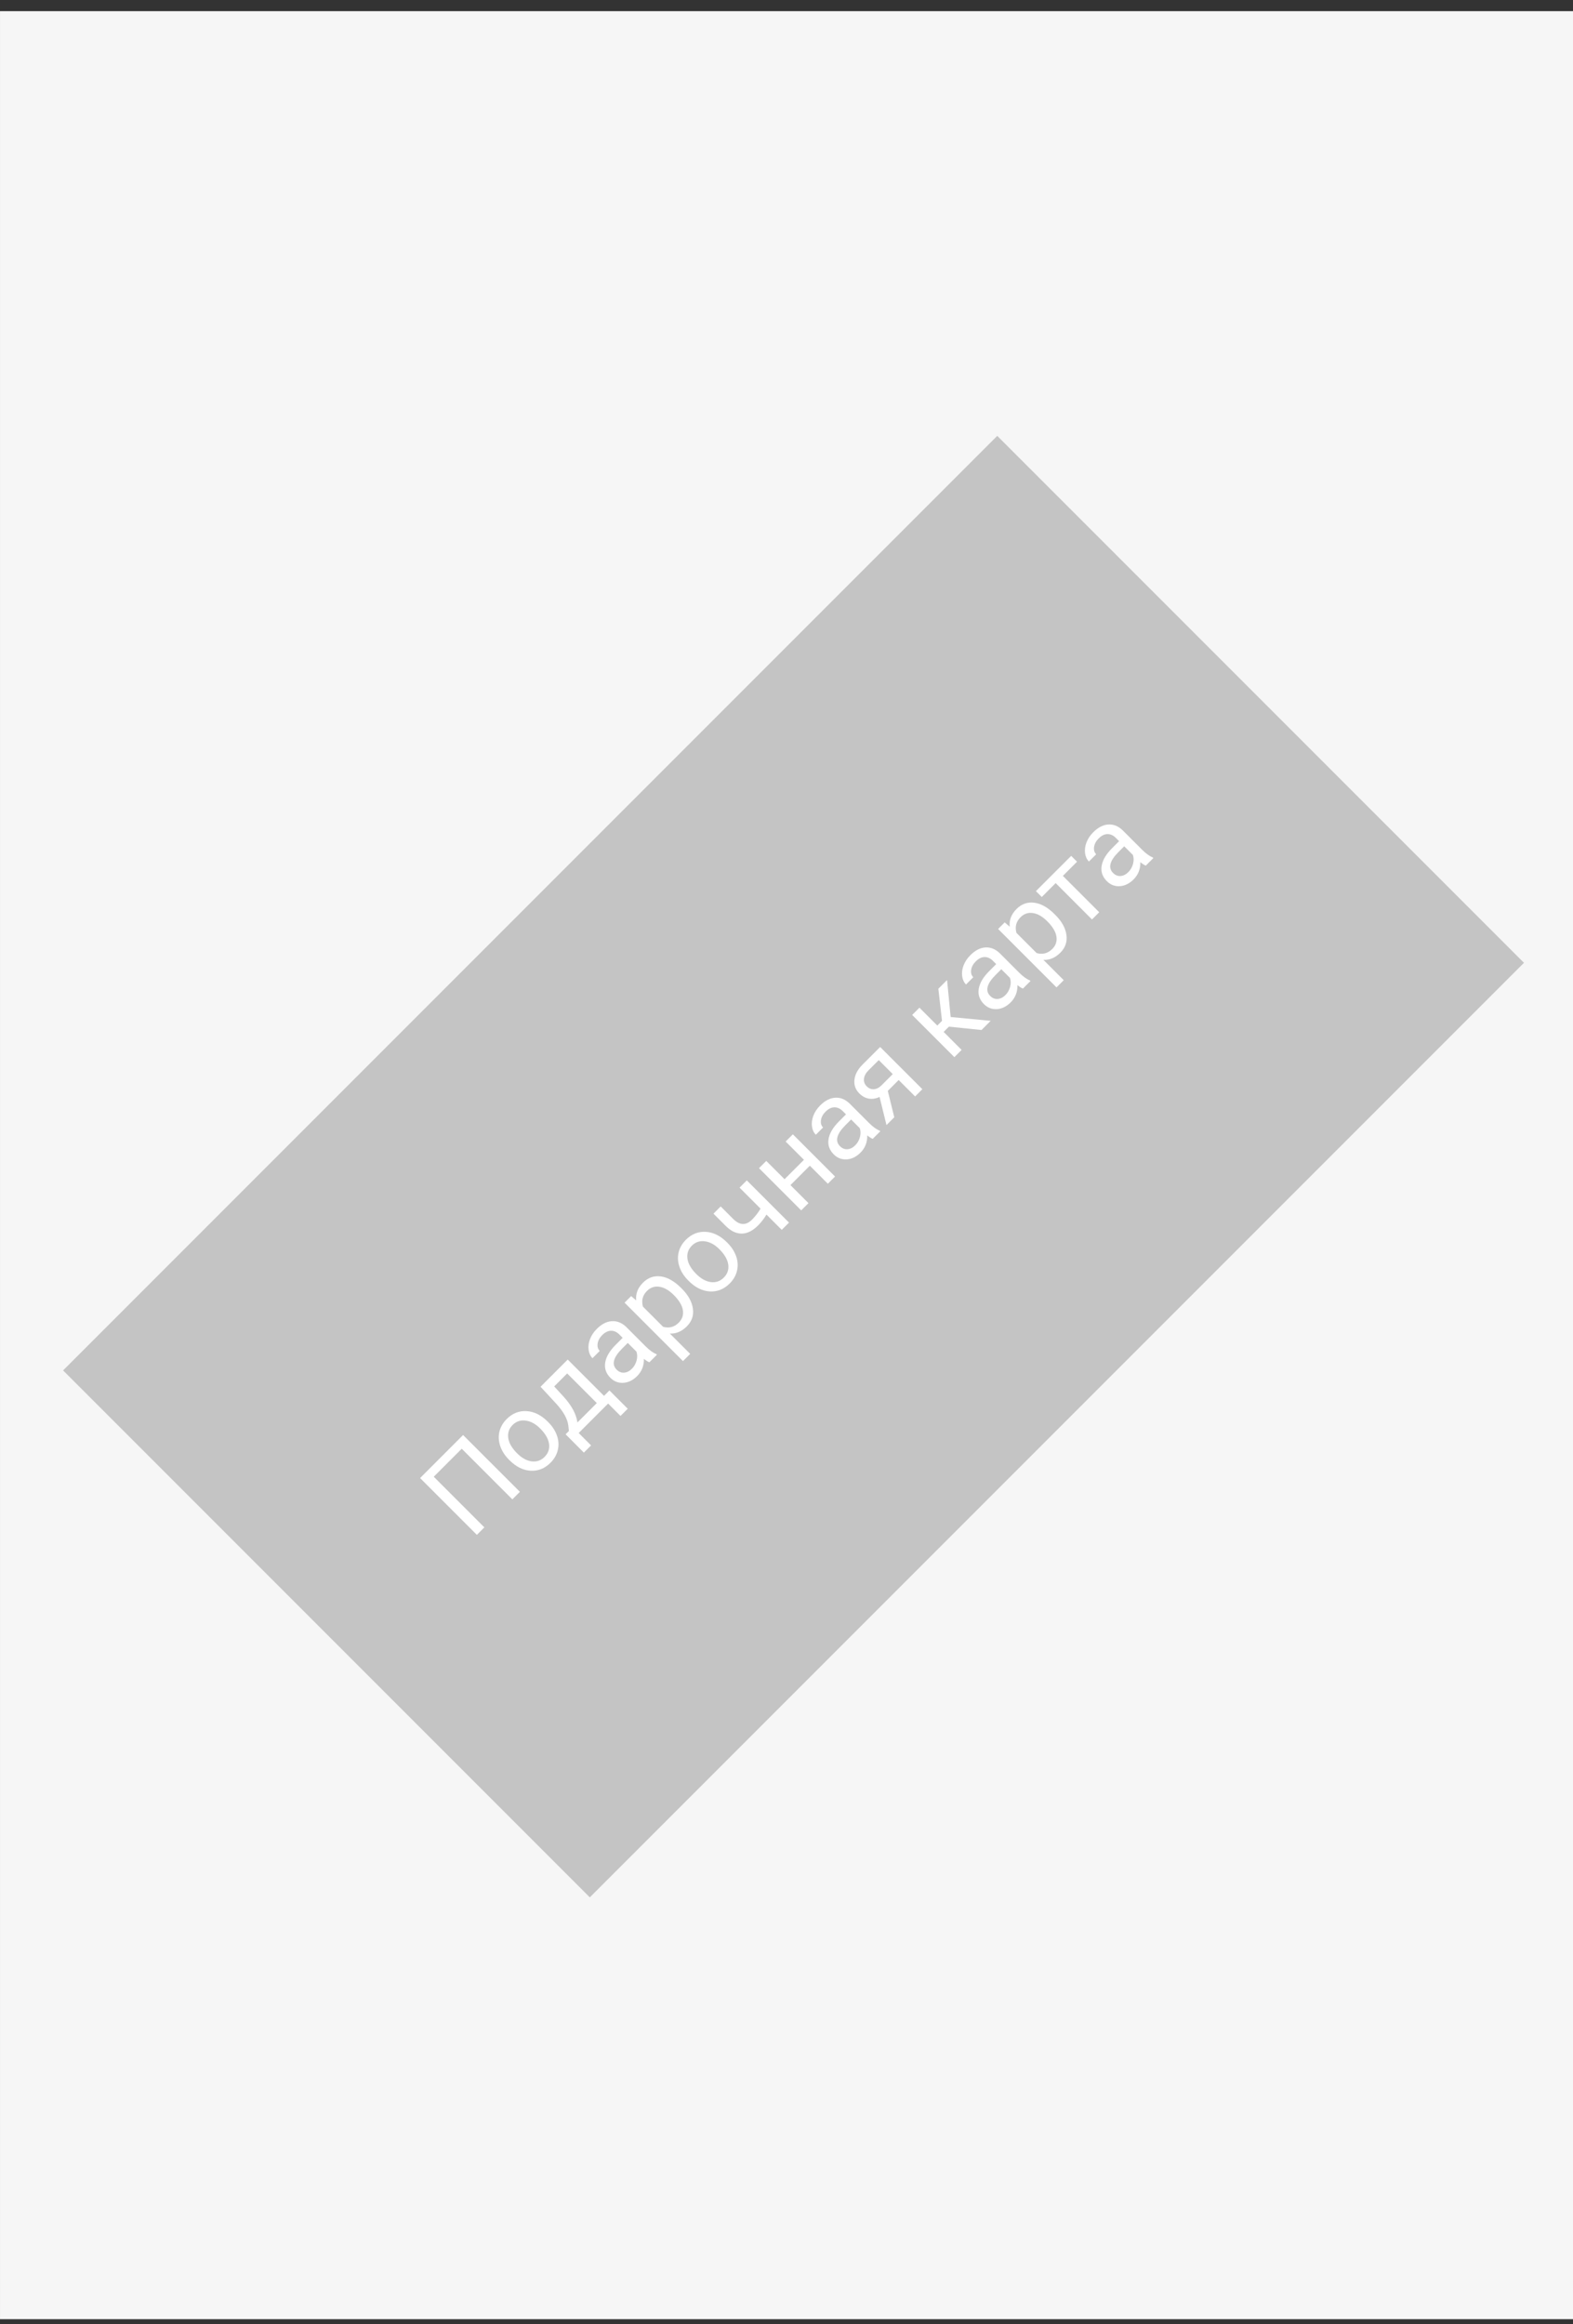 <svg width="130" height="192" viewBox="0 0 130 192" fill="none" xmlns="http://www.w3.org/2000/svg">
<rect x="0" y="0" width="130" height="192" fill="#333333" stroke="none"/>
<rect x="0.001" y="0.922" width="129.999" height="190.665" fill="#F6F6F6"/>
<rect x="5.213" y="113.21" width="109.183" height="61.561" transform="rotate(-45 5.213 113.21)" fill="#C4C4C4"/>
<path d="M42.965 123.239L42.343 123.861L38.16 119.678L35.847 121.992L40.029 126.175L39.411 126.793L34.719 122.101L38.273 118.547L42.965 123.239ZM42.066 120.587C41.724 120.245 41.484 119.871 41.344 119.465C41.207 119.057 41.183 118.66 41.273 118.273C41.366 117.884 41.566 117.536 41.873 117.229C42.347 116.754 42.895 116.535 43.516 116.572C44.139 116.606 44.724 116.896 45.269 117.442L45.311 117.484C45.651 117.823 45.89 118.194 46.03 118.595C46.169 118.993 46.193 119.388 46.1 119.781C46.01 120.172 45.808 120.525 45.495 120.838C45.022 121.311 44.474 121.53 43.851 121.496C43.23 121.459 42.649 121.17 42.108 120.629L42.066 120.587ZM42.736 120.058C43.123 120.445 43.523 120.666 43.935 120.722C44.35 120.776 44.707 120.652 45.008 120.352C45.311 120.049 45.434 119.69 45.376 119.275C45.315 118.859 45.072 118.436 44.644 118.009C44.262 117.626 43.861 117.408 43.442 117.355C43.023 117.297 42.663 117.418 42.362 117.719C42.068 118.013 41.948 118.368 42.002 118.782C42.055 119.197 42.3 119.622 42.736 120.058ZM47.016 118.215L46.967 117.754C46.899 117.221 46.58 116.638 46.01 116.004L44.673 114.558L46.919 112.312L49.919 115.312L50.367 114.864L51.878 116.375L51.282 116.971L50.258 115.946L47.825 118.379L48.849 119.404L48.253 120L46.745 118.486L47.016 118.215ZM47.721 117.509L49.323 115.908L46.874 113.459L45.801 114.532L46.597 115.399C47.254 116.129 47.629 116.833 47.721 117.509ZM53.667 112.537C53.564 112.503 53.413 112.408 53.216 112.254C53.227 112.819 53.04 113.293 52.655 113.678C52.311 114.022 51.932 114.207 51.517 114.235C51.103 114.259 50.746 114.121 50.448 113.823C50.085 113.46 49.941 113.041 50.016 112.566C50.091 112.087 50.379 111.597 50.88 111.097L51.459 110.517L51.186 110.243C50.977 110.034 50.749 109.931 50.502 109.933C50.253 109.933 50.007 110.055 49.764 110.297C49.552 110.51 49.427 110.742 49.391 110.994C49.354 111.245 49.412 111.447 49.565 111.599L48.965 112.199C48.791 112.025 48.685 111.796 48.646 111.512C48.608 111.224 48.646 110.928 48.762 110.623C48.88 110.316 49.066 110.035 49.32 109.782C49.721 109.38 50.137 109.166 50.567 109.141C50.994 109.113 51.389 109.271 51.749 109.614L53.354 111.219C53.674 111.539 53.97 111.753 54.24 111.86L54.292 111.912L53.667 112.537ZM52.223 113.072C52.41 112.885 52.539 112.66 52.61 112.395C52.681 112.131 52.676 111.884 52.597 111.654L51.882 110.939L51.414 111.406C50.684 112.136 50.532 112.715 50.96 113.143C51.147 113.33 51.355 113.414 51.585 113.394C51.815 113.375 52.028 113.268 52.223 113.072ZM56.345 106.45C56.875 106.98 57.181 107.529 57.263 108.097C57.345 108.664 57.178 109.155 56.764 109.569C56.34 109.992 55.873 110.191 55.362 110.165L57.041 111.844L56.445 112.44L51.617 107.613L52.162 107.069L52.578 107.426C52.52 106.883 52.707 106.395 53.138 105.963C53.557 105.544 54.046 105.371 54.605 105.444C55.165 105.515 55.727 105.832 56.29 106.395L56.345 106.45ZM55.681 106.978C55.288 106.585 54.894 106.359 54.498 106.298C54.103 106.238 53.759 106.354 53.467 106.646C53.106 107.007 52.995 107.438 53.135 107.939L54.801 109.605C55.297 109.744 55.729 109.63 56.097 109.263C56.382 108.977 56.496 108.638 56.438 108.245C56.38 107.847 56.128 107.425 55.681 106.978ZM56.877 105.776C56.535 105.435 56.294 105.061 56.155 104.655C56.017 104.247 55.993 103.849 56.084 103.463C56.176 103.074 56.376 102.726 56.683 102.419C57.158 101.944 57.706 101.725 58.327 101.761C58.95 101.796 59.534 102.086 60.08 102.631L60.121 102.673C60.461 103.013 60.7 103.383 60.84 103.785C60.98 104.182 61.003 104.578 60.911 104.971C60.821 105.362 60.619 105.714 60.305 106.028C59.833 106.5 59.285 106.719 58.662 106.685C58.041 106.649 57.46 106.36 56.918 105.818L56.877 105.776ZM57.547 105.248C57.933 105.635 58.333 105.856 58.745 105.912C59.16 105.965 59.518 105.842 59.819 105.541C60.121 105.238 60.244 104.879 60.186 104.465C60.126 104.048 59.882 103.626 59.454 103.198C59.072 102.816 58.671 102.598 58.252 102.544C57.834 102.486 57.474 102.608 57.173 102.908C56.879 103.203 56.758 103.557 56.812 103.972C56.866 104.386 57.111 104.812 57.547 105.248ZM65.207 100.997L64.607 101.597L63.344 100.334C63.151 100.664 62.916 100.967 62.642 101.242C62.205 101.678 61.761 101.9 61.307 101.906C60.856 101.91 60.422 101.709 60.005 101.3L58.965 100.26L59.561 99.663L60.621 100.724C61.152 101.233 61.662 101.242 62.152 100.753C62.427 100.478 62.661 100.175 62.854 99.844L61.12 98.11L61.72 97.511L65.207 100.997ZM69.012 97.192L68.416 97.788L66.927 96.299L65.326 97.901L66.815 99.389L66.215 99.989L62.728 96.502L63.328 95.903L64.839 97.414L66.441 95.812L64.929 94.301L65.526 93.705L69.012 97.192ZM72.125 94.079C72.022 94.044 71.872 93.95 71.674 93.795C71.685 94.36 71.498 94.835 71.113 95.22C70.77 95.563 70.39 95.749 69.976 95.777C69.561 95.801 69.205 95.663 68.906 95.365C68.543 95.001 68.399 94.583 68.474 94.108C68.549 93.629 68.837 93.139 69.338 92.638L69.918 92.058L69.644 91.784C69.436 91.576 69.208 91.473 68.961 91.475C68.712 91.475 68.466 91.596 68.223 91.839C68.01 92.052 67.885 92.284 67.849 92.535C67.812 92.787 67.871 92.989 68.023 93.141L67.424 93.74C67.25 93.566 67.143 93.338 67.105 93.054C67.066 92.766 67.105 92.47 67.221 92.165C67.339 91.858 67.525 91.577 67.778 91.324C68.18 90.922 68.596 90.708 69.025 90.682C69.453 90.654 69.847 90.812 70.208 91.156L71.813 92.761C72.133 93.081 72.428 93.295 72.699 93.402L72.75 93.454L72.125 94.079ZM70.681 94.614C70.868 94.427 70.997 94.201 71.068 93.937C71.139 93.673 71.135 93.426 71.055 93.196L70.34 92.481L69.873 92.948C69.142 93.678 68.991 94.257 69.418 94.685C69.605 94.871 69.814 94.955 70.043 94.936C70.273 94.917 70.486 94.809 70.681 94.614ZM72.741 86.49L76.227 89.977L75.628 90.576L74.271 89.219L73.372 90.118L73.907 92.297L73.263 92.941L72.692 90.618C72.387 90.76 72.09 90.806 71.8 90.757C71.51 90.703 71.251 90.562 71.023 90.334C70.705 90.016 70.569 89.641 70.614 89.21C70.657 88.776 70.877 88.358 71.274 87.956L72.741 86.49ZM71.629 89.741C71.799 89.911 71.994 89.991 72.215 89.98C72.434 89.967 72.641 89.866 72.834 89.677L73.781 88.73L72.625 87.573L71.767 88.43C71.546 88.651 71.425 88.882 71.403 89.123C71.38 89.361 71.455 89.567 71.629 89.741ZM78.422 84.811L77.987 85.246L79.472 86.732L78.873 87.331L75.386 83.844L75.986 83.245L77.462 84.721L77.852 84.331L77.549 81.682L78.27 80.96L78.567 84.015L81.873 84.331L81.116 85.088L78.422 84.811ZM84.538 81.666C84.435 81.632 84.285 81.537 84.087 81.382C84.098 81.947 83.911 82.422 83.526 82.807C83.183 83.15 82.803 83.336 82.389 83.364C81.974 83.388 81.618 83.25 81.319 82.952C80.956 82.589 80.812 82.17 80.887 81.695C80.962 81.216 81.25 80.726 81.751 80.225L82.331 79.645L82.057 79.371C81.848 79.163 81.621 79.06 81.374 79.062C81.124 79.062 80.879 79.183 80.636 79.426C80.423 79.639 80.298 79.871 80.262 80.122C80.225 80.374 80.283 80.576 80.436 80.728L79.837 81.328C79.662 81.153 79.556 80.925 79.517 80.641C79.479 80.353 79.517 80.057 79.633 79.752C79.752 79.445 79.938 79.164 80.191 78.911C80.593 78.509 81.008 78.295 81.438 78.269C81.866 78.242 82.26 78.399 82.621 78.743L84.225 80.348C84.546 80.668 84.841 80.882 85.112 80.989L85.163 81.041L84.538 81.666ZM83.094 82.201C83.281 82.014 83.41 81.788 83.481 81.524C83.552 81.26 83.548 81.013 83.468 80.783L82.753 80.067L82.286 80.535C81.555 81.265 81.404 81.844 81.831 82.272C82.018 82.459 82.227 82.542 82.456 82.523C82.686 82.504 82.899 82.396 83.094 82.201ZM87.216 75.579C87.747 76.109 88.053 76.658 88.134 77.225C88.216 77.793 88.049 78.283 87.635 78.698C87.212 79.121 86.744 79.32 86.233 79.294L87.912 80.973L87.316 81.569L82.489 76.742L83.033 76.197L83.449 76.555C83.391 76.011 83.578 75.524 84.01 75.092C84.429 74.673 84.917 74.5 85.476 74.573C86.037 74.644 86.598 74.961 87.161 75.524L87.216 75.579ZM86.552 76.107C86.159 75.714 85.765 75.487 85.37 75.427C84.974 75.367 84.63 75.483 84.338 75.775C83.977 76.136 83.867 76.567 84.006 77.067L85.672 78.733C86.169 78.873 86.6 78.759 86.968 78.392C87.254 78.106 87.367 77.767 87.309 77.374C87.251 76.976 86.999 76.554 86.552 76.107ZM89.011 71.186L87.841 72.356L90.844 75.359L90.248 75.956L87.245 72.952L86.098 74.1L85.614 73.616L88.528 70.703L89.011 71.186ZM94.695 71.509C94.592 71.474 94.442 71.38 94.244 71.225C94.255 71.79 94.068 72.265 93.683 72.649C93.34 72.993 92.961 73.179 92.546 73.207C92.131 73.231 91.775 73.093 91.476 72.794C91.113 72.431 90.969 72.012 91.044 71.538C91.12 71.059 91.407 70.569 91.908 70.068L92.488 69.488L92.214 69.214C92.006 69.006 91.778 68.903 91.531 68.905C91.282 68.905 91.036 69.026 90.793 69.269C90.58 69.482 90.456 69.714 90.419 69.965C90.383 70.216 90.441 70.418 90.593 70.571L89.994 71.17C89.82 70.996 89.713 70.767 89.675 70.484C89.636 70.196 89.675 69.9 89.791 69.594C89.909 69.287 90.095 69.007 90.348 68.754C90.75 68.352 91.166 68.138 91.595 68.112C92.023 68.084 92.417 68.242 92.778 68.586L94.383 70.191C94.703 70.511 94.998 70.725 95.269 70.832L95.32 70.883L94.695 71.509ZM93.252 72.044C93.439 71.857 93.567 71.631 93.638 71.367C93.709 71.103 93.705 70.856 93.626 70.626L92.91 69.91L92.443 70.378C91.712 71.108 91.561 71.687 91.989 72.115C92.175 72.301 92.384 72.385 92.614 72.366C92.844 72.347 93.056 72.239 93.252 72.044Z" fill="white"/>
</svg>
